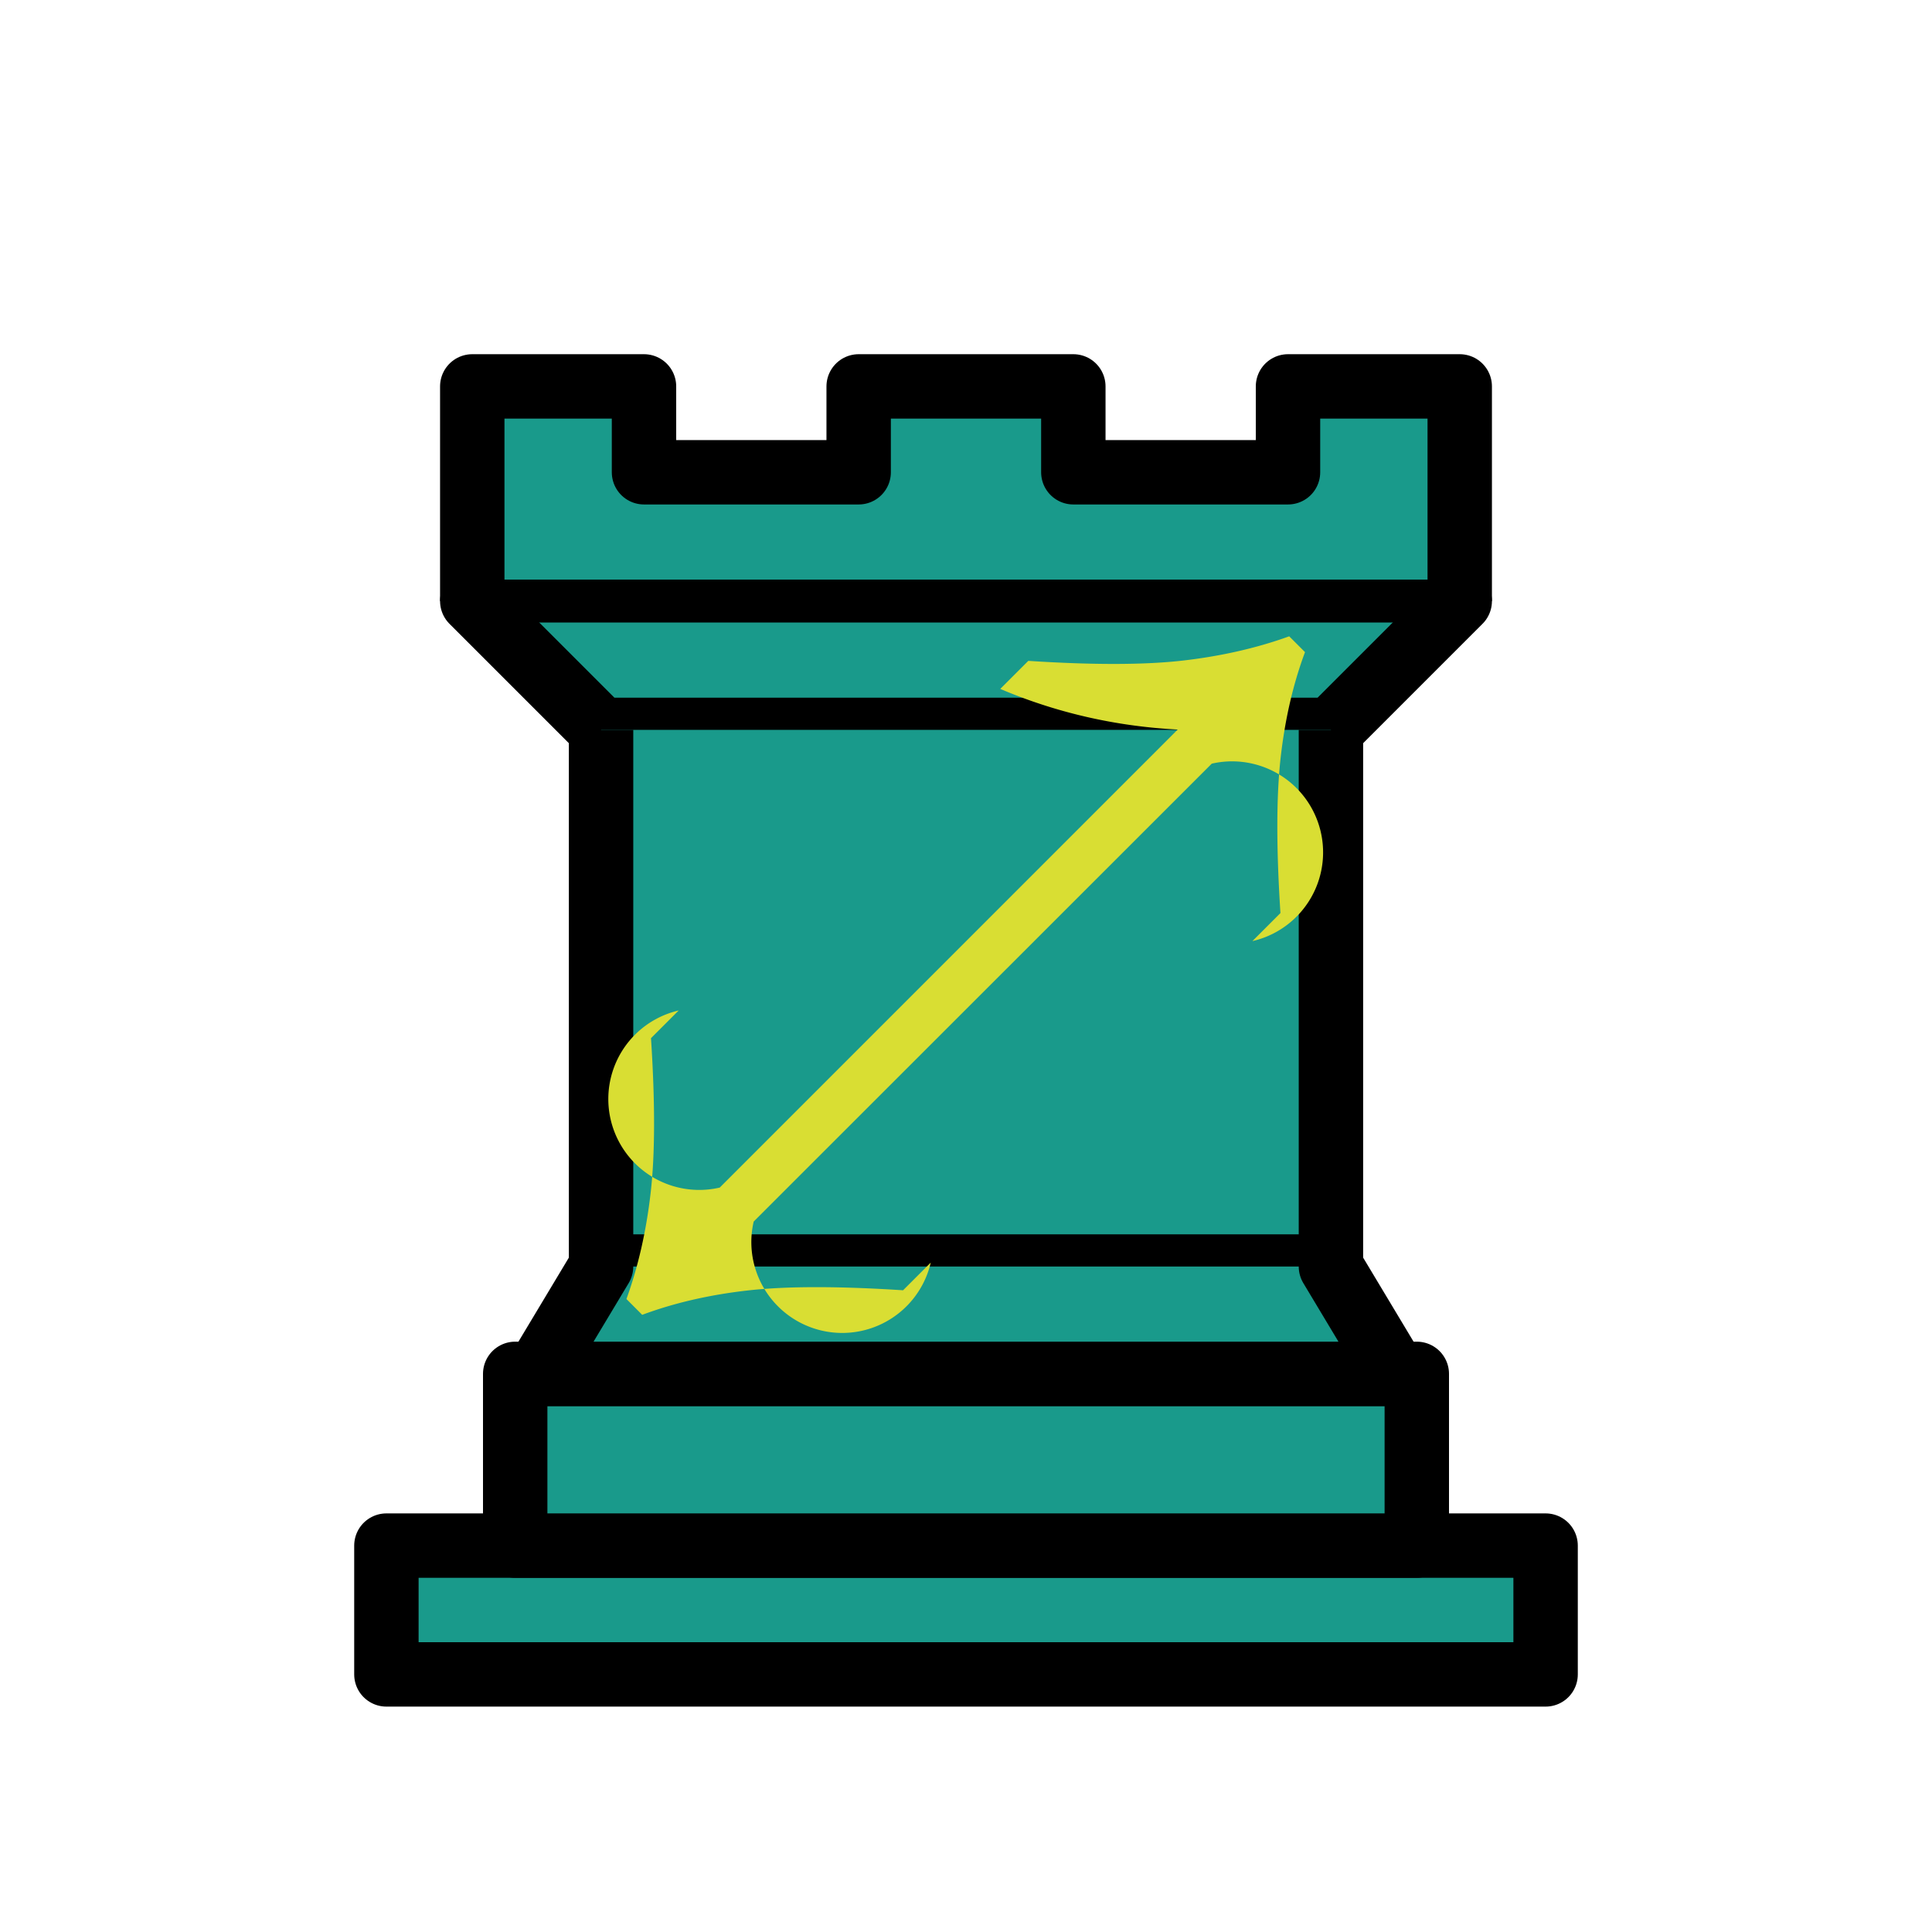 <?xml version="1.0" encoding="UTF-8" standalone="no"?>
<svg
   xmlns:dc="http://purl.org/dc/elements/1.1/"
   xmlns:cc="http://creativecommons.org/ns#"
   xmlns:rdf="http://www.w3.org/1999/02/22-rdf-syntax-ns#"
   xmlns:svg="http://www.w3.org/2000/svg"
   xmlns="http://www.w3.org/2000/svg"
   xmlns:sodipodi="http://sodipodi.sourceforge.net/DTD/sodipodi-0.dtd"
   xmlns:inkscape="http://www.inkscape.org/namespaces/inkscape"
   width="45"
   height="45"
   id="svg3128"
   sodipodi:version="0.32"
   inkscape:version="1.0.2 (e86c870879, 2021-01-15)"
   version="1.0"
   sodipodi:docname="cyan_Rook_dark_arrow_right.svg"
   inkscape:output_extension="org.inkscape.output.svg.inkscape">
  <defs
     id="defs3130">
    <inkscape:perspective
       sodipodi:type="inkscape:persp3d"
       inkscape:vp_x="0 : 22.5 : 1"
       inkscape:vp_y="0 : 1000 : 0"
       inkscape:vp_z="45 : 22.5 : 1"
       inkscape:persp3d-origin="22.5 : 15 : 1"
       id="perspective10796" />
    <inkscape:perspective
       id="perspective2415"
       inkscape:persp3d-origin="372.04724 : 350.78739 : 1"
       inkscape:vp_z="744.09448 : 526.18109 : 1"
       inkscape:vp_y="0 : 1000 : 0"
       inkscape:vp_x="0 : 526.18109 : 1"
       sodipodi:type="inkscape:persp3d" />
    <inkscape:perspective
       id="perspective2448"
       inkscape:persp3d-origin="372.04724 : 350.78739 : 1"
       inkscape:vp_z="744.09448 : 526.18109 : 1"
       inkscape:vp_y="0 : 1000 : 0"
       inkscape:vp_x="0 : 526.18109 : 1"
       sodipodi:type="inkscape:persp3d" />
  </defs>
  <sodipodi:namedview
     id="base"
     pagecolor="#ffffff"
     bordercolor="#666666"
     borderopacity="1.0"
     gridtolerance="10000"
     guidetolerance="10"
     objecttolerance="10"
     inkscape:pageopacity="0.0"
     inkscape:pageshadow="2"
     inkscape:zoom="12.04847"
     inkscape:cx="21.455163"
     inkscape:cy="20.576565"
     inkscape:document-units="px"
     inkscape:current-layer="layer1"
     height="45px"
     width="45px"
     inkscape:grid-points="true"
     showgrid="false"
     inkscape:window-width="1366"
     inkscape:window-height="741"
     inkscape:window-x="0"
     inkscape:window-y="0"
     inkscape:document-rotation="0"
     inkscape:window-maximized="1">
    <inkscape:grid
       id="GridFromPre046Settings"
       type="xygrid"
       originx="0"
       originy="0"
       spacingx="0.5"
       spacingy="0.5"
       color="#0000ff"
       empcolor="#0000ff"
       opacity="0.2"
       empopacity="0.4"
       empspacing="5" />
  </sodipodi:namedview>
  <g
     inkscape:label="Layer 1"
     inkscape:groupmode="layer"
     id="layer1"
     style="display: inline;">
    <path
       style="fill:#199a8b;fill-opacity:1;fill-rule:evenodd;stroke:black;stroke-width:1.5;stroke-linecap:butt;stroke-linejoin:round;stroke-opacity:1;stroke-miterlimit:4;stroke-dasharray:none"
       d="M 9,39 L 36,39 L 36,36 L 9,36 L 9,39 z "
       id="path3119"
       sodipodi:nodetypes="ccccc" />
    <path
       style="fill:#199a8b;fill-opacity:1;fill-rule:evenodd;stroke:black;stroke-width:1.5;stroke-linecap:butt;stroke-linejoin:round;stroke-opacity:1;stroke-miterlimit:4;stroke-dasharray:none"
       d="M 12,36 L 12,32 L 33,32 L 33,36 L 12,36 z "
       id="path3121"
       sodipodi:nodetypes="ccccc" />
    <path
       style="fill:#199a8b;fill-opacity:1;fill-rule:evenodd;stroke:black;stroke-width:1.5;stroke-linecap:butt;stroke-linejoin:round;stroke-opacity:1;stroke-miterlimit:4;stroke-dasharray:none"
       d="M 11,14 L 11,9 L 15,9 L 15,11 L 20,11 L 20,9 L 25,9 L 25,11 L 30,11 L 30,9 L 34,9 L 34,14"
       id="path3129"
       sodipodi:nodetypes="cccccccccccc" />
    <path
       style="fill:#199a8b;fill-opacity:1;fill-rule:evenodd;stroke:black;stroke-width:1.5;stroke-linecap:round;stroke-linejoin:round;stroke-opacity:1;stroke-miterlimit:4;stroke-dasharray:none"
       d="M 34,14 L 31,17 L 14,17 L 11,14"
       id="path3127"
       sodipodi:nodetypes="cccc" />
    <path
       style="fill:#199a8b;fill-opacity:1;fill-rule:evenodd;stroke:black;stroke-width:1.5;stroke-linecap:butt;stroke-linejoin:miter;stroke-miterlimit:4;stroke-dasharray:none;stroke-opacity:1"
       d="M 31,17 L 31,29.5 L 14,29.5 L 14,17"
       id="path3125"
       sodipodi:nodetypes="cccc" />
    <path
       style="fill:#199a8b;fill-opacity:1;fill-rule:evenodd;stroke:black;stroke-width:1.5;stroke-linecap:round;stroke-linejoin:round;stroke-opacity:1;stroke-miterlimit:4;stroke-dasharray:none"
       d="M 31,29.5 L 32.5,32 L 12.5,32 L 14,29.5"
       id="path3123"
       sodipodi:nodetypes="cccc" />
    <path
       style="fill:#ffdc00;fill-opacity:1;fill-rule:evenodd;stroke:black;stroke-width:1px;stroke-linecap:round;stroke-linejoin:miter;stroke-opacity:1"
       d="M 11,14 L 34,14"
       id="path5175" />
    <path
       d="M 30.396,15.189 30.028,14.821 c -0.751,0.272 -1.574,0.46 -2.467,0.564 -0.893,0.103 -2.096,0.106 -3.61,0.008 l -0.653,0.653 c 1.307,0.555 2.684,0.871 4.133,0.947 L 16.764,27.661 a -11.92,11.92 0 0 0 -0.956,-4.125 l -0.645,0.645 c 0.098,1.514 0.095,2.717 -0.009,3.61 -0.103,0.893 -0.291,1.715 -0.563,2.466 l 0.367,0.368 c 0.746,-0.278 1.567,-0.467 2.462,-0.568 0.896,-0.101 2.101,-0.102 3.614,-0.004 l 0.645,-0.645 a -11.92,11.92 0 0 0 -4.124,-0.956 L 28.224,17.787 a -12.11,12.11 0 0 0 0.947,4.133 l 0.653,-0.653 c -0.098,-1.514 -0.096,-2.719 0.004,-3.614 0.101,-0.896 0.29,-1.717 0.568,-2.463 z"
       id="path10757"
       style="fill:#d9de33;fill-opacity:1;stroke-width:0.591" />
  </g>
</svg>
